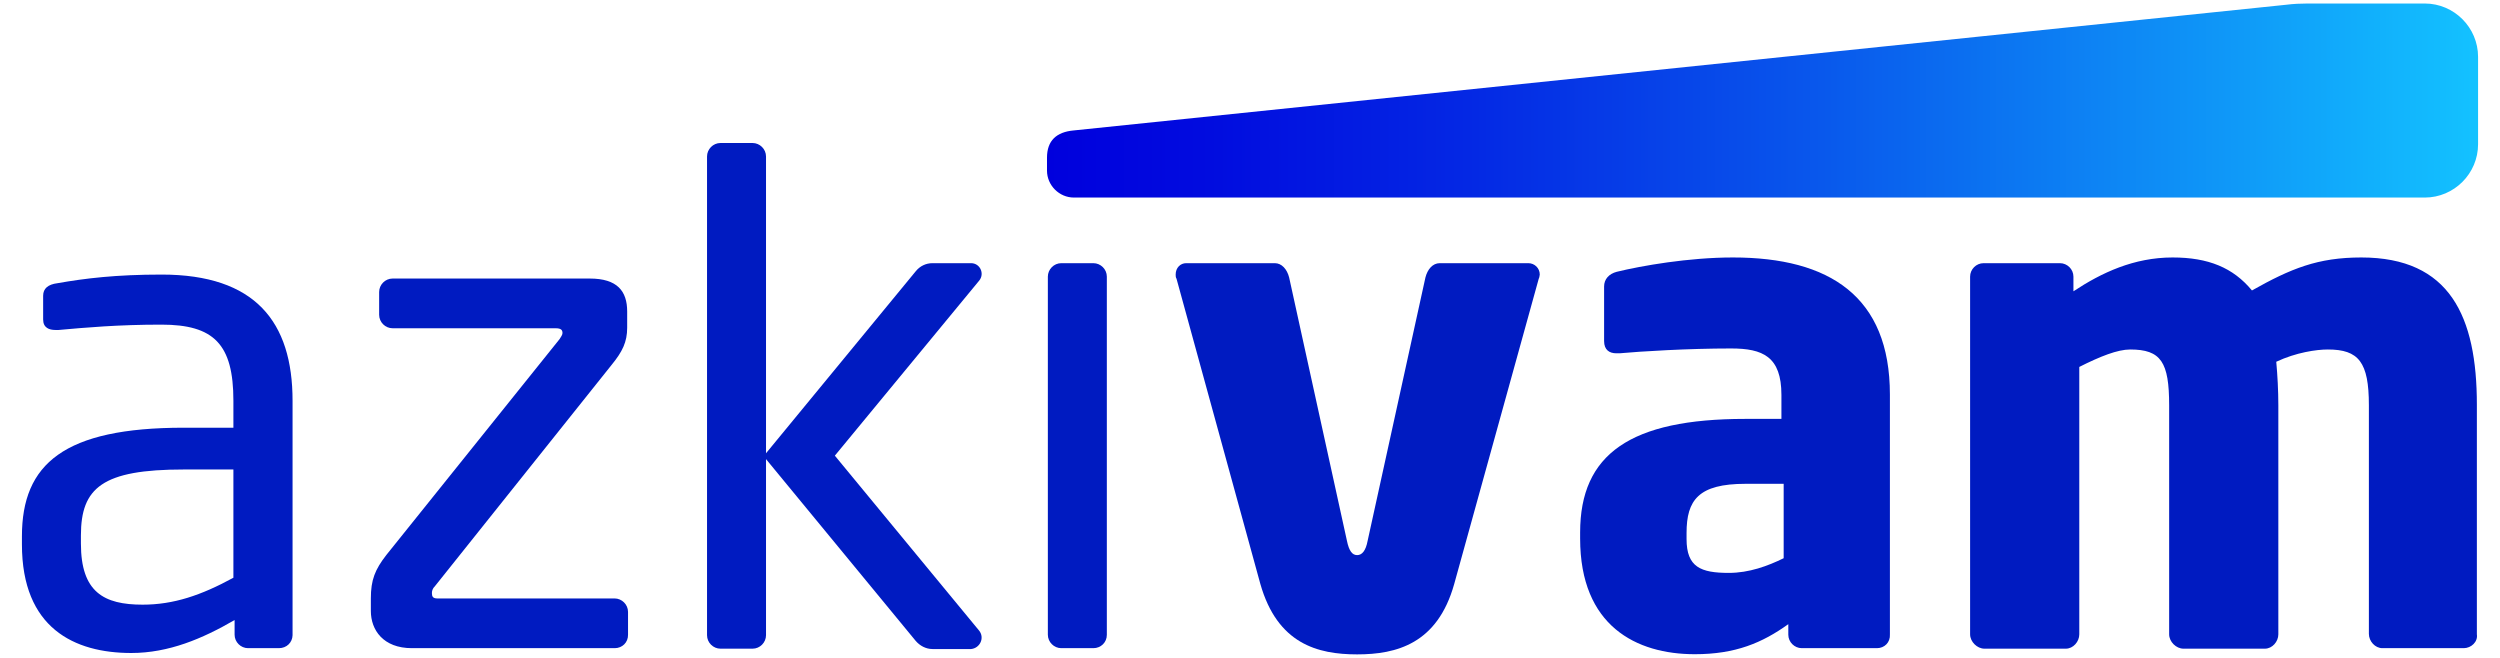 <?xml version="1.0" encoding="UTF-8"?>
<svg xmlns="http://www.w3.org/2000/svg" xmlns:xlink="http://www.w3.org/1999/xlink" width="570px" height="150px" viewBox="0 0 560 150" version="1.1">
<defs>
<linearGradient id="linear0" gradientUnits="userSpaceOnUse" x1="59.434" y1="686.237" x2="142.397" y2="686.237" gradientTransform="matrix(3.933,0,0,3.936,0,-2678.287)">
<stop offset="0" style="stop-color:rgb(0%,0%,86.667%);stop-opacity:1;"/>
<stop offset="0.107" style="stop-color:rgb(0.392%,4.314%,87.451%);stop-opacity:1;"/>
<stop offset="0.294" style="stop-color:rgb(1.569%,15.686%,89.412%);stop-opacity:1;"/>
<stop offset="0.541" style="stop-color:rgb(3.529%,34.51%,92.549%);stop-opacity:1;"/>
<stop offset="0.834" style="stop-color:rgb(5.882%,60.392%,97.255%);stop-opacity:1;"/>
<stop offset="1" style="stop-color:rgb(7.451%,76.078%,100%);stop-opacity:1;"/>
</linearGradient>
</defs>
<g id="surface1">
<path style=" stroke:none;fill-rule:nonzero;fill:url(#linear0);" d="M 547.848 0.801 L 521.145 0.801 C 519.574 0.801 517.883 0.879 516.309 1.078 L 239.848 29.734 C 235.875 30.086 233.715 32.055 233.715 35.953 L 233.715 38.906 C 233.715 42.25 236.504 45.043 239.848 45.043 L 547.848 45.043 C 554.535 45.043 560 39.574 560 32.883 L 560 12.965 C 560 6.273 554.535 0.801 547.848 0.801 Z M 547.848 0.801 "/>
<path style=" stroke:none;fill-rule:nonzero;fill:rgb(0%,10.588%,75.686%);fill-opacity:1;" d="M 58.594 147.781 L 51.555 147.781 C 49.906 147.781 48.488 146.402 48.488 144.711 L 48.488 141.367 C 41.176 145.617 33.465 148.883 24.934 148.883 C 11.953 148.883 0 143.215 0 124.125 L 0 122.273 C 0 105.742 9.637 97.516 36.887 97.516 L 48.215 97.516 L 48.215 91.375 C 48.215 78.465 43.77 74.016 31.816 74.016 C 21.906 74.016 14.473 74.684 8.375 75.234 C 8.102 75.234 7.906 75.234 7.629 75.234 C 6.254 75.234 4.836 74.766 4.836 72.836 L 4.836 67.441 C 4.836 65.789 5.938 64.844 8.102 64.57 C 14.395 63.465 21.434 62.602 31.855 62.602 C 53.168 62.602 61.703 73.348 61.703 91.375 L 61.703 144.828 C 61.664 146.484 60.363 147.781 58.594 147.781 Z M 48.215 107.043 L 36.887 107.043 C 18.324 107.043 13.449 111.215 13.449 122.078 L 13.449 123.93 C 13.449 134.988 18.641 137.863 27.527 137.863 C 34.566 137.863 40.859 135.738 48.215 131.723 Z M 48.215 107.043 "/>
<path style=" stroke:none;fill-rule:nonzero;fill:rgb(0%,10.588%,75.686%);fill-opacity:1;" d="M 135.164 147.781 L 88.914 147.781 C 82.348 147.781 79.555 143.609 79.555 139.32 L 79.555 136.445 C 79.555 132.195 80.5 129.871 83.094 126.527 L 122.578 77.324 C 122.855 76.852 123.246 76.379 123.246 75.945 C 123.246 75.277 122.973 74.844 121.676 74.844 L 84.512 74.844 C 82.859 74.844 81.445 73.465 81.445 71.773 L 81.445 66.578 C 81.445 64.922 82.82 63.508 84.512 63.508 L 129.461 63.508 C 135.754 63.508 137.996 66.379 137.996 71.023 L 137.996 74.723 C 137.996 77.992 136.895 80.195 134.453 83.188 L 94.227 133.57 C 93.555 134.242 93.477 134.793 93.477 135.227 C 93.477 135.973 93.676 136.445 94.695 136.445 L 135.125 136.445 C 136.773 136.445 138.191 137.824 138.191 139.516 L 138.191 144.711 C 138.23 146.484 136.855 147.781 135.164 147.781 Z M 135.164 147.781 "/>
<path style=" stroke:none;fill-rule:nonzero;fill:rgb(0%,10.588%,75.686%);fill-opacity:1;" d="M 244.293 147.781 L 236.977 147.781 C 235.324 147.781 233.91 146.402 233.91 144.711 L 233.91 63.074 C 233.91 61.418 235.285 60.004 236.977 60.004 L 244.293 60.004 C 245.945 60.004 247.359 61.379 247.359 63.074 L 247.359 144.75 C 247.359 146.484 245.984 147.781 244.293 147.781 Z M 244.293 147.781 "/>
<path style=" stroke:none;fill-rule:nonzero;fill:rgb(0%,10.588%,75.686%);fill-opacity:1;" d="M 345.832 63.547 L 326.562 133.141 C 322.746 146.797 313.387 149.199 304.422 149.199 C 295.414 149.199 286.254 146.797 282.359 133.141 L 263.246 63.547 C 263.051 63.27 263.051 62.875 263.051 62.602 C 263.051 61.027 264.152 60.004 265.449 60.004 L 285.664 60.004 C 287.234 60.004 288.453 61.379 288.926 63.27 L 302.102 123.297 C 302.574 125.621 303.32 126.566 304.422 126.566 C 305.523 126.566 306.387 125.621 306.82 123.297 L 319.996 63.27 C 320.465 61.418 321.645 60.004 323.258 60.004 L 343.473 60.004 C 344.848 60.004 346.066 61.105 346.066 62.602 C 345.988 62.996 345.988 63.27 345.832 63.547 Z M 345.832 63.547 "/>
<path style=" stroke:none;fill-rule:nonzero;fill:rgb(0%,10.588%,75.686%);fill-opacity:1;" d="M 422.949 147.781 L 405.805 147.781 C 404.152 147.781 402.734 146.402 402.734 144.711 L 402.734 142.309 C 396.797 146.562 390.703 149.16 381.422 149.16 C 368.09 149.16 355.27 142.742 355.27 122.785 L 355.27 121.41 C 355.27 103.5 366.754 95.508 392.906 95.508 L 401.164 95.508 L 401.164 90.035 C 401.164 81.297 396.914 79.449 389.68 79.449 C 379.848 79.449 368.996 80.117 364.273 80.551 L 363.527 80.551 C 361.953 80.551 360.734 79.801 360.734 77.754 L 360.734 65.316 C 360.734 63.664 361.836 62.441 363.605 61.973 C 369.27 60.594 380.004 58.703 390.113 58.703 C 412.176 58.703 425.898 67.602 425.898 89.957 L 425.898 144.633 C 426.016 146.484 424.641 147.781 422.949 147.781 Z M 401.715 110.309 L 392.984 110.309 C 382.246 110.309 379.535 114.008 379.535 121.527 L 379.535 122.906 C 379.535 129.32 382.797 130.621 389.168 130.621 C 393.809 130.621 398.055 129.047 401.676 127.273 L 401.676 110.309 Z M 401.715 110.309 "/>
<path style=" stroke:none;fill-rule:nonzero;fill:rgb(0%,10.588%,75.686%);fill-opacity:1;" d="M 556.734 147.781 L 538.176 147.781 C 536.523 147.781 535.105 146.207 535.105 144.516 L 535.105 92.398 C 535.105 82.559 532.785 79.684 525.746 79.684 C 523.152 79.684 518.512 80.352 513.988 82.48 C 514.266 85.551 514.461 89.051 514.461 92.398 L 514.461 144.633 C 514.461 146.285 513.086 147.898 511.395 147.898 L 492.832 147.898 C 491.18 147.898 489.566 146.324 489.566 144.633 L 489.566 92.398 C 489.566 82.559 487.719 79.684 480.68 79.684 C 477.809 79.684 473.836 81.258 469.078 83.66 L 469.078 144.633 C 469.078 146.285 467.703 147.898 466.012 147.898 L 447.449 147.898 C 445.797 147.898 444.184 146.324 444.184 144.633 L 444.184 63.074 C 444.184 61.418 445.562 60.004 447.254 60.004 L 464.676 60.004 C 466.324 60.004 467.742 61.379 467.742 63.074 L 467.742 66.418 C 474.152 62.168 481.547 58.703 490.355 58.703 C 498.496 58.703 504.156 61.027 508.445 66.223 C 517.332 61.223 523.465 58.703 533.375 58.703 C 553.59 58.703 559.727 72.164 559.727 92.281 L 559.727 144.633 C 560 146.324 558.426 147.781 556.734 147.781 Z M 556.734 147.781 "/>
<path style=" stroke:none;fill-rule:nonzero;fill:rgb(0%,10.588%,75.686%);fill-opacity:1;" d="M 169.652 108.184 L 169.652 144.828 C 169.652 146.484 168.273 147.898 166.586 147.898 L 159.27 147.898 C 157.617 147.898 156.203 146.523 156.203 144.828 L 156.203 35.676 C 156.203 34.023 157.578 32.605 159.27 32.605 L 166.586 32.605 C 168.234 32.605 169.652 33.984 169.652 35.676 Z M 169.652 108.184 "/>
<path style=" stroke:none;fill-rule:nonzero;fill:rgb(0%,10.588%,75.686%);fill-opacity:1;" d="M 218.258 143.805 L 185.344 103.891 L 218.258 63.977 C 219.555 62.402 218.453 60.004 216.41 60.004 L 207.602 60.004 C 206.105 60.004 204.73 60.672 203.785 61.852 L 169.102 104.012 L 203.785 146.129 C 204.73 147.23 206.105 147.98 207.602 147.98 L 216.41 147.98 C 218.414 147.781 219.555 145.461 218.258 143.805 Z M 218.258 143.805 "/>
</g>
</svg>
